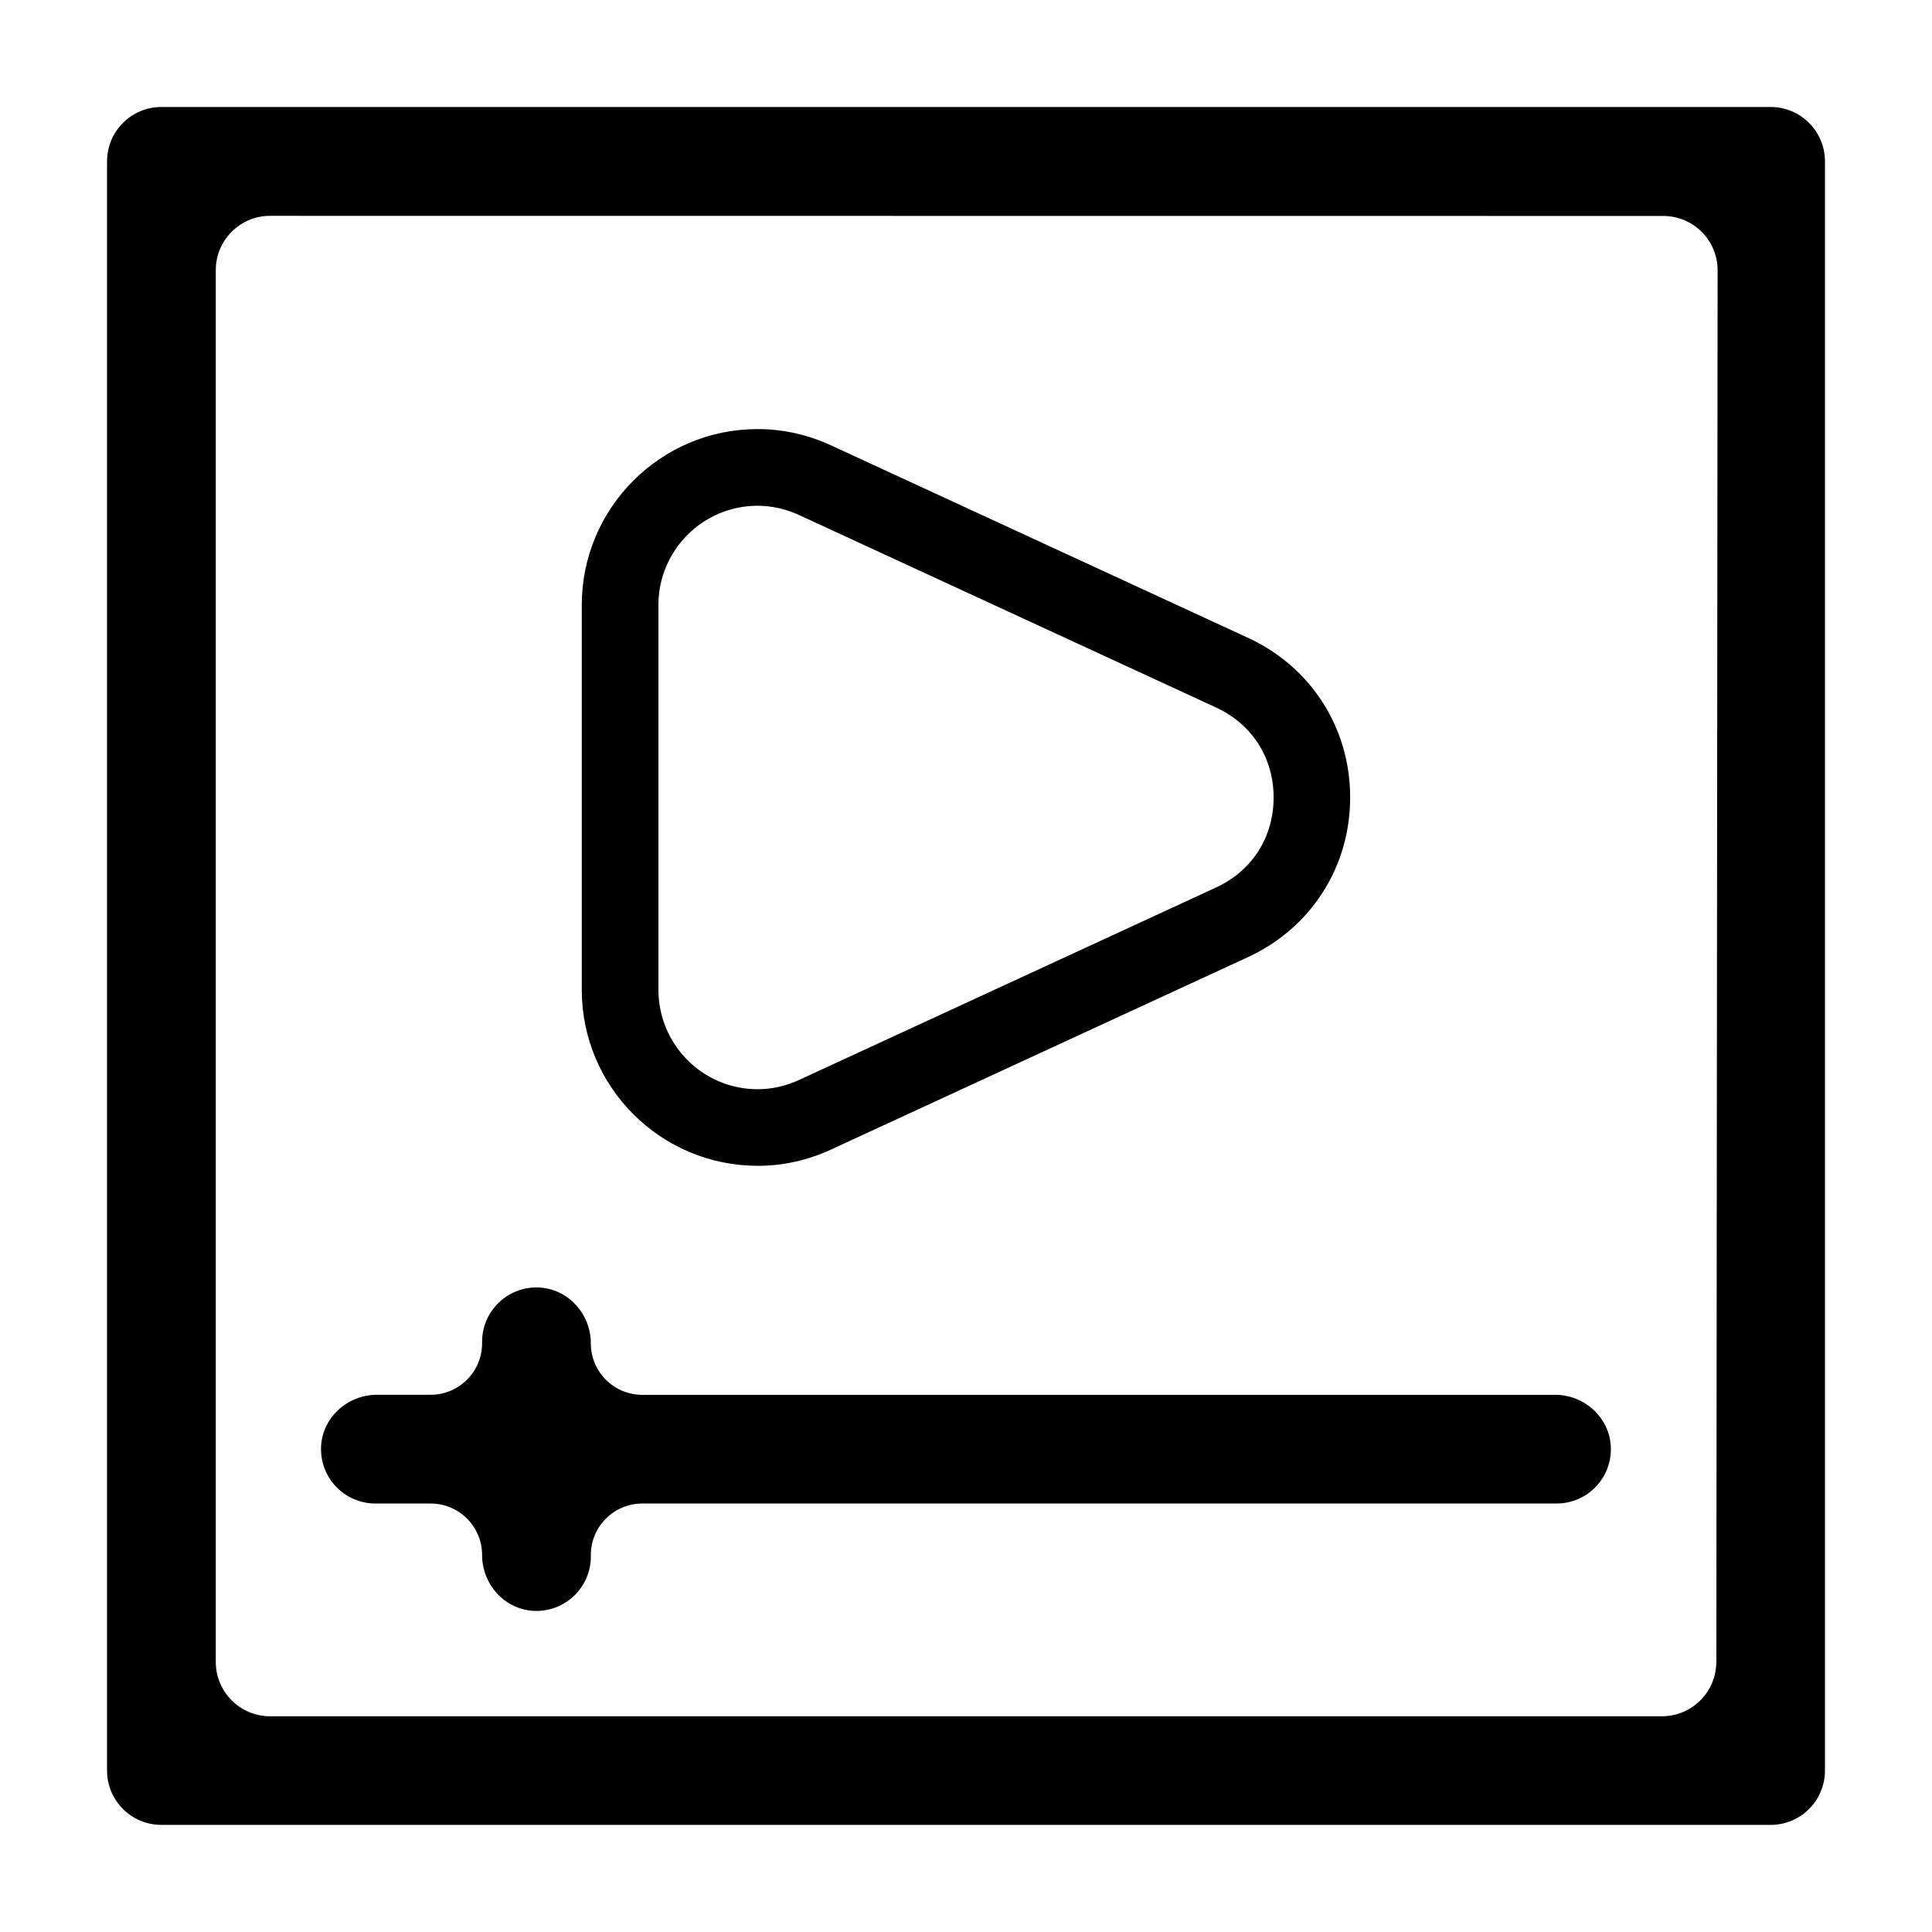 <?xml version="1.0" encoding="utf-8"?>
<!-- Generated by IcoMoon.io -->
<!DOCTYPE svg PUBLIC "-//W3C//DTD SVG 1.1//EN" "http://www.w3.org/Graphics/SVG/1.1/DTD/svg11.dtd">
<svg version="1.1" xmlns="http://www.w3.org/2000/svg" xmlns:xlink="http://www.w3.org/1999/xlink" width="32" height="32" viewBox="0 0 32 32">
<path fill="#000" d="M29.327 1.772h-26.654c-0.497 0-0.9 0.403-0.9 0.9v26.654c0 0.497 0.403 0.9 0.9 0.9h26.654c0.497 0 0.9-0.403 0.9-0.9v-26.654c0-0.497-0.403-0.9-0.9-0.9zM28.427 27.527c-0 0.497-0.403 0.9-0.9 0.9h-23.053c-0.497 0-0.9-0.403-0.9-0.9v-23.052c0-0.497 0.403-0.901 0.901-0.9l23.074 0.002c0.498 0 0.901 0.404 0.9 0.901l-0.021 23.050z"></path>
<path fill="#000" d="M12.547 19.31c0 0 0 0 0 0 0.421 0 0.831-0.091 1.22-0.271l6.905-3.187c1.043-0.482 1.691-1.494 1.691-2.644s-0.648-2.162-1.691-2.643l-6.905-3.187c-0.389-0.18-0.8-0.271-1.22-0.271-1.605 0-2.911 1.307-2.911 2.914v6.374c0 1.607 1.306 2.914 2.911 2.914zM10.905 10.022c0-0.907 0.737-1.645 1.642-1.645 0.236 0 0.467 0.052 0.689 0.154l6.905 3.187c0.597 0.276 0.954 0.833 0.954 1.491s-0.357 1.216-0.954 1.491l-6.905 3.187c-0.221 0.102-0.453 0.154-0.688 0.154h-0c-0.906-0-1.642-0.738-1.642-1.645v-6.374z"></path>
<path fill="#000" d="M25.756 23.103h-15.117c-0.471 0-0.853-0.382-0.853-0.853v0c0-0.485-0.373-0.902-0.857-0.925-0.517-0.024-0.944 0.388-0.944 0.899v0.025c0 0.471-0.382 0.853-0.853 0.853h-0.889c-0.485 0-0.902 0.373-0.925 0.857-0.024 0.517 0.388 0.944 0.899 0.944h0.915c0.471 0 0.853 0.382 0.853 0.853v0c0 0.485 0.373 0.902 0.857 0.925 0.517 0.024 0.944-0.388 0.944-0.899v-0.026c0-0.471 0.382-0.853 0.853-0.853h15.142c0.512 0 0.924-0.427 0.899-0.944-0.023-0.484-0.44-0.857-0.925-0.857z"></path>
</svg>
